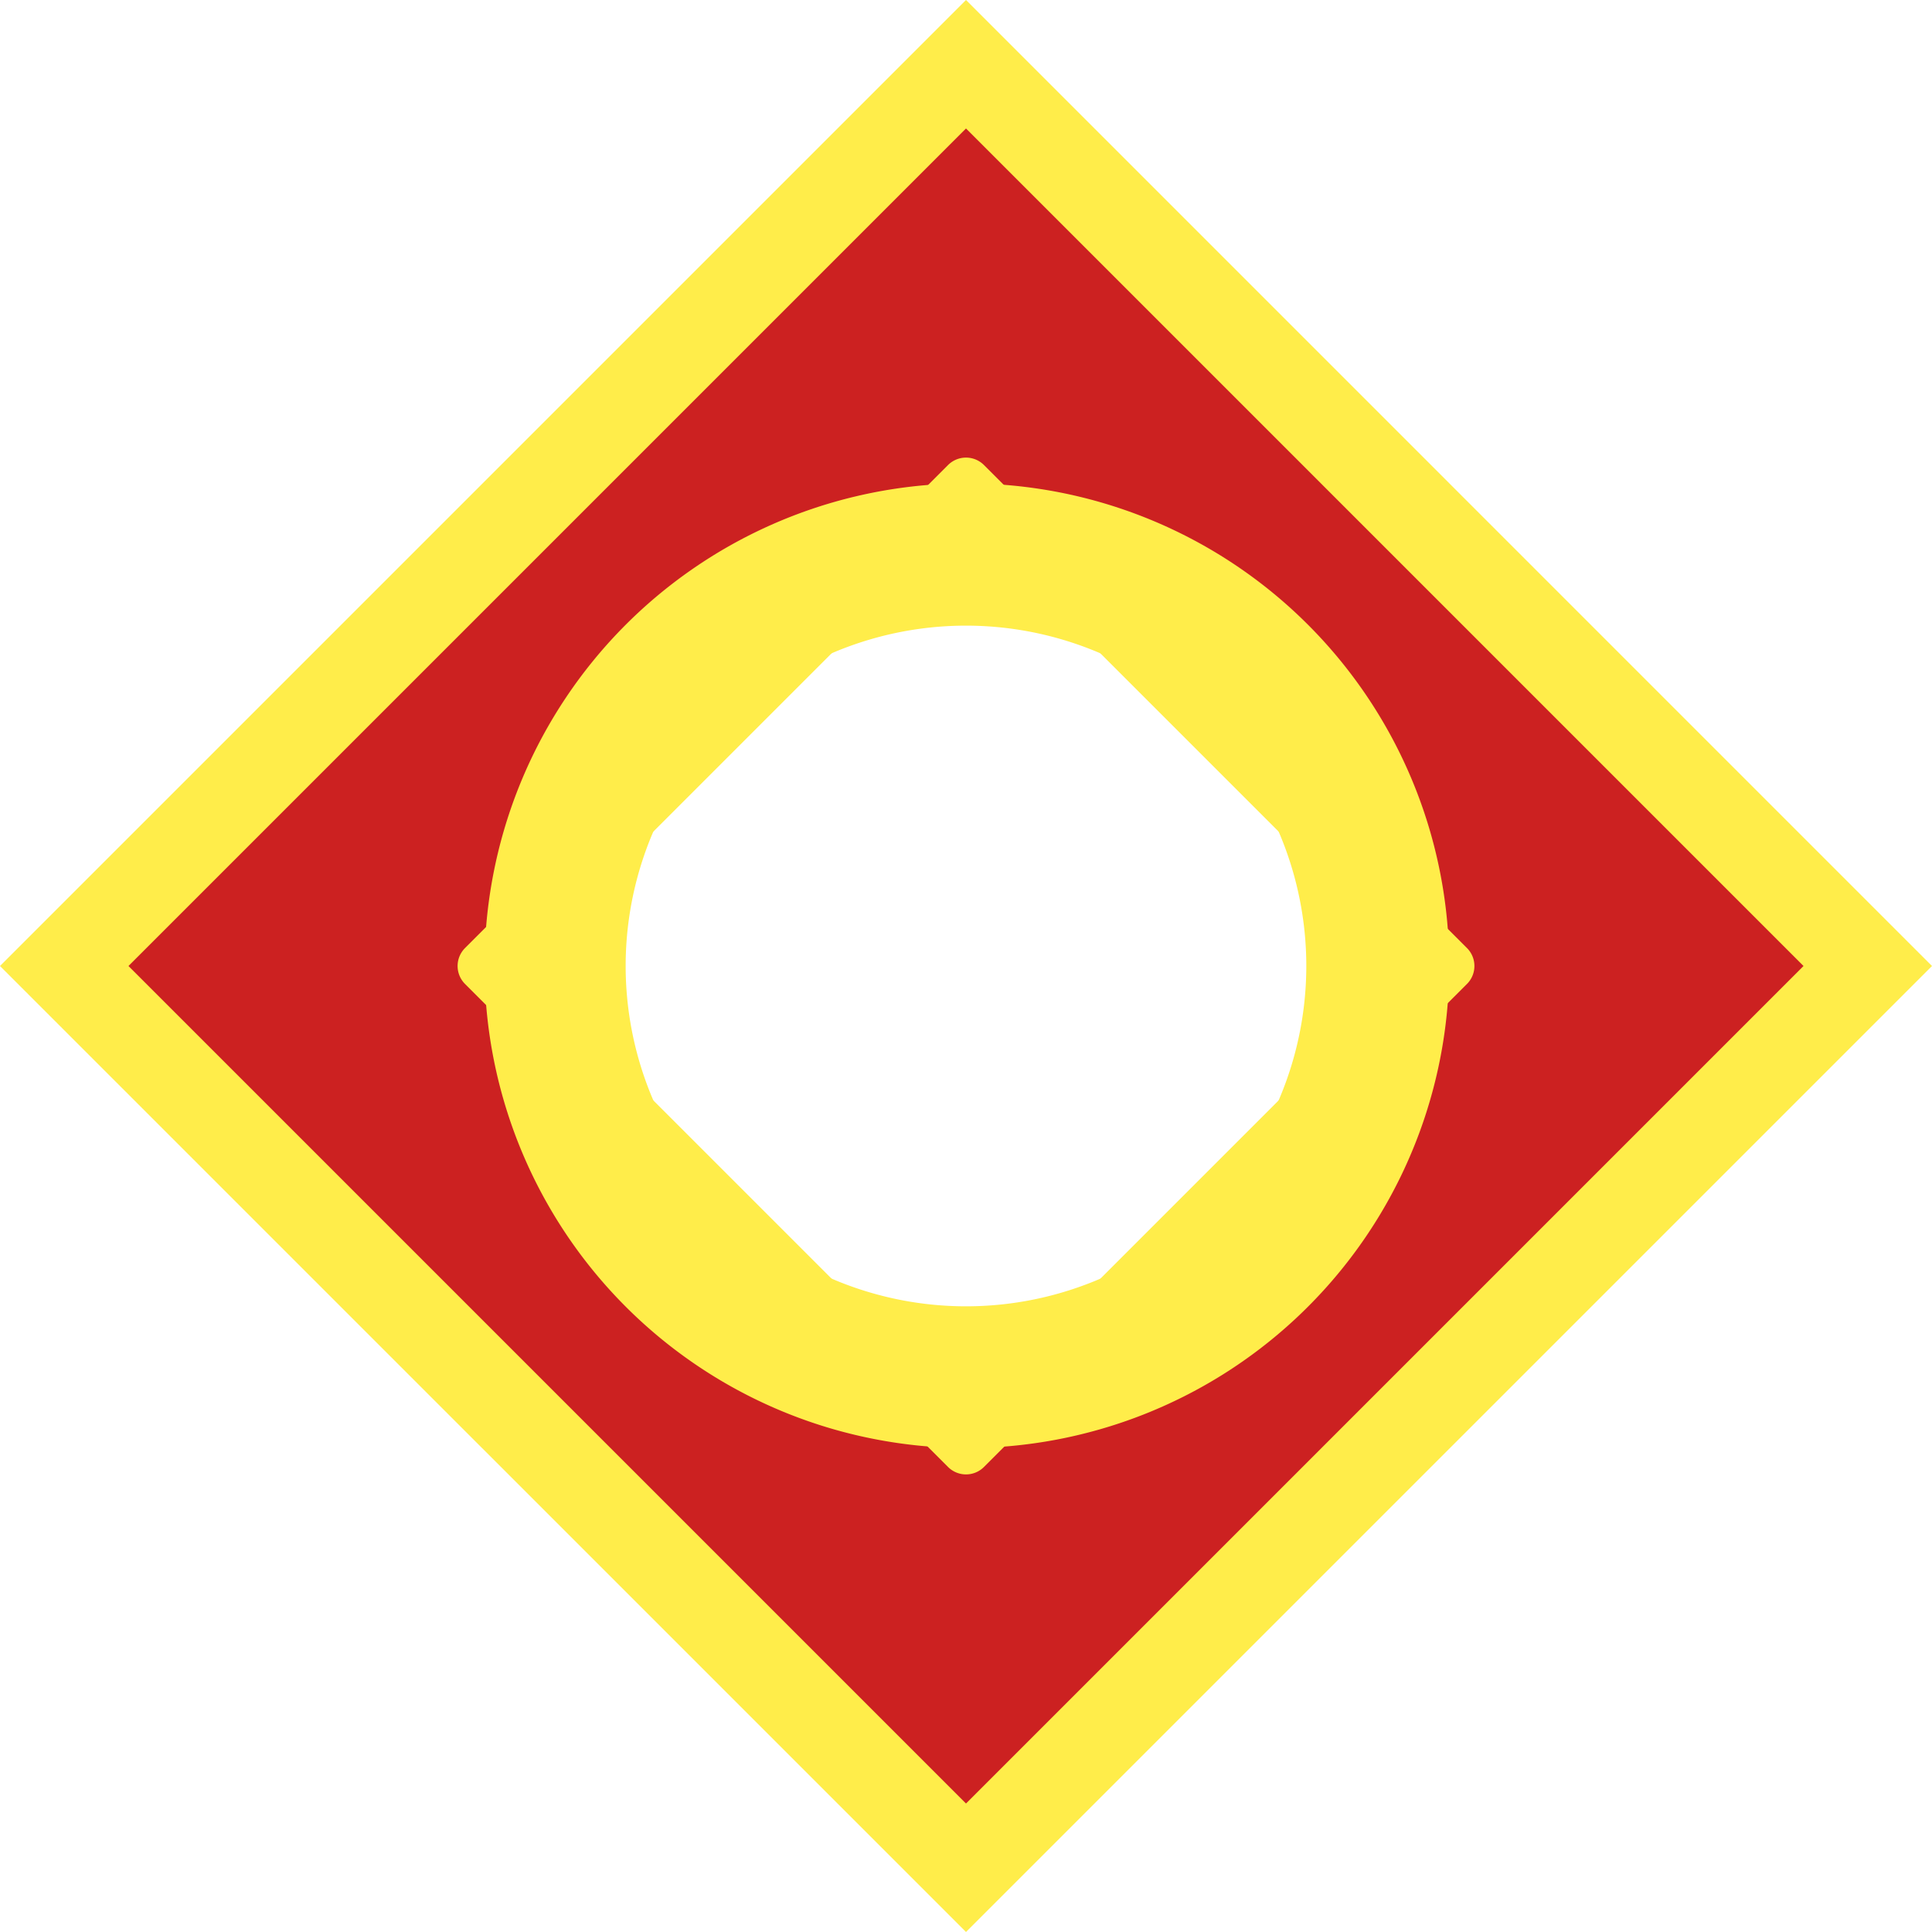 <svg xmlns="http://www.w3.org/2000/svg" viewBox="0 0 200 200"><defs><style>.cls-1{fill:#cc2121;}.cls-2{fill:#ffed4a;}.cls-3,.cls-4{fill:none;stroke:#ffed4a;stroke-linecap:round;stroke-linejoin:round;}.cls-3{stroke-width:5.26px;}.cls-4{stroke-width:10.52px;}</style></defs><title>square motif</title><g id="Layer_2" data-name="Layer 2"><path class="cls-1" d="M6.65,100,100,6.65,193.35,100,100,193.35ZM100,54.8a45.21,45.21,0,1,0,12.59,1.79A45.42,45.42,0,0,0,100,54.8Z"/><path class="cls-2" d="M100,13.3,186.7,100,100,186.7,13.3,100,100,13.3m0,136.6a49.93,49.93,0,1,0-13.9-2,50.12,50.12,0,0,0,13.9,2M100,0,0,100,100,200,200,100,100,0Zm0,140.5a40.49,40.49,0,1,1,38.87-29.24A40.46,40.46,0,0,1,100,140.5Z"/><path class="cls-1" d="M88.74,138.89a40.49,40.49,0,1,1,50.15-27.63A40.48,40.48,0,0,1,88.74,138.89ZM100,50,50,100l50,50,50-50Z"/><path class="cls-3" d="M88.74,138.89a40.49,40.49,0,1,1,50.15-27.63A40.48,40.48,0,0,1,88.74,138.89ZM100,50,50,100l50,50,50-50Z"/><path class="cls-2" d="M100,50,89,61a40.25,40.25,0,0,1,22.09,0L100,50ZM89,61a40.45,40.45,0,0,0-27.85,27.7l-.06.21L89,61Zm22.09,0L139,89a40.45,40.45,0,0,0-27.7-27.85l-.21-.06ZM61.05,89,50,100l11,11a40.24,40.24,0,0,1,0-22.09ZM139,89a40.24,40.24,0,0,1,0,22.09L150,100,139,89ZM61,111a40.45,40.45,0,0,0,27.7,27.85L89,139,61,111Zm77.91,0L111,139a40.45,40.45,0,0,0,27.85-27.7l.06-.21ZM89,139,100,150l11-11A40.25,40.25,0,0,1,89,139Z"/><path class="cls-4" d="M88.74,138.89a40.49,40.49,0,1,1,50.15-27.63A40.48,40.48,0,0,1,88.74,138.89Z"/></g></svg>